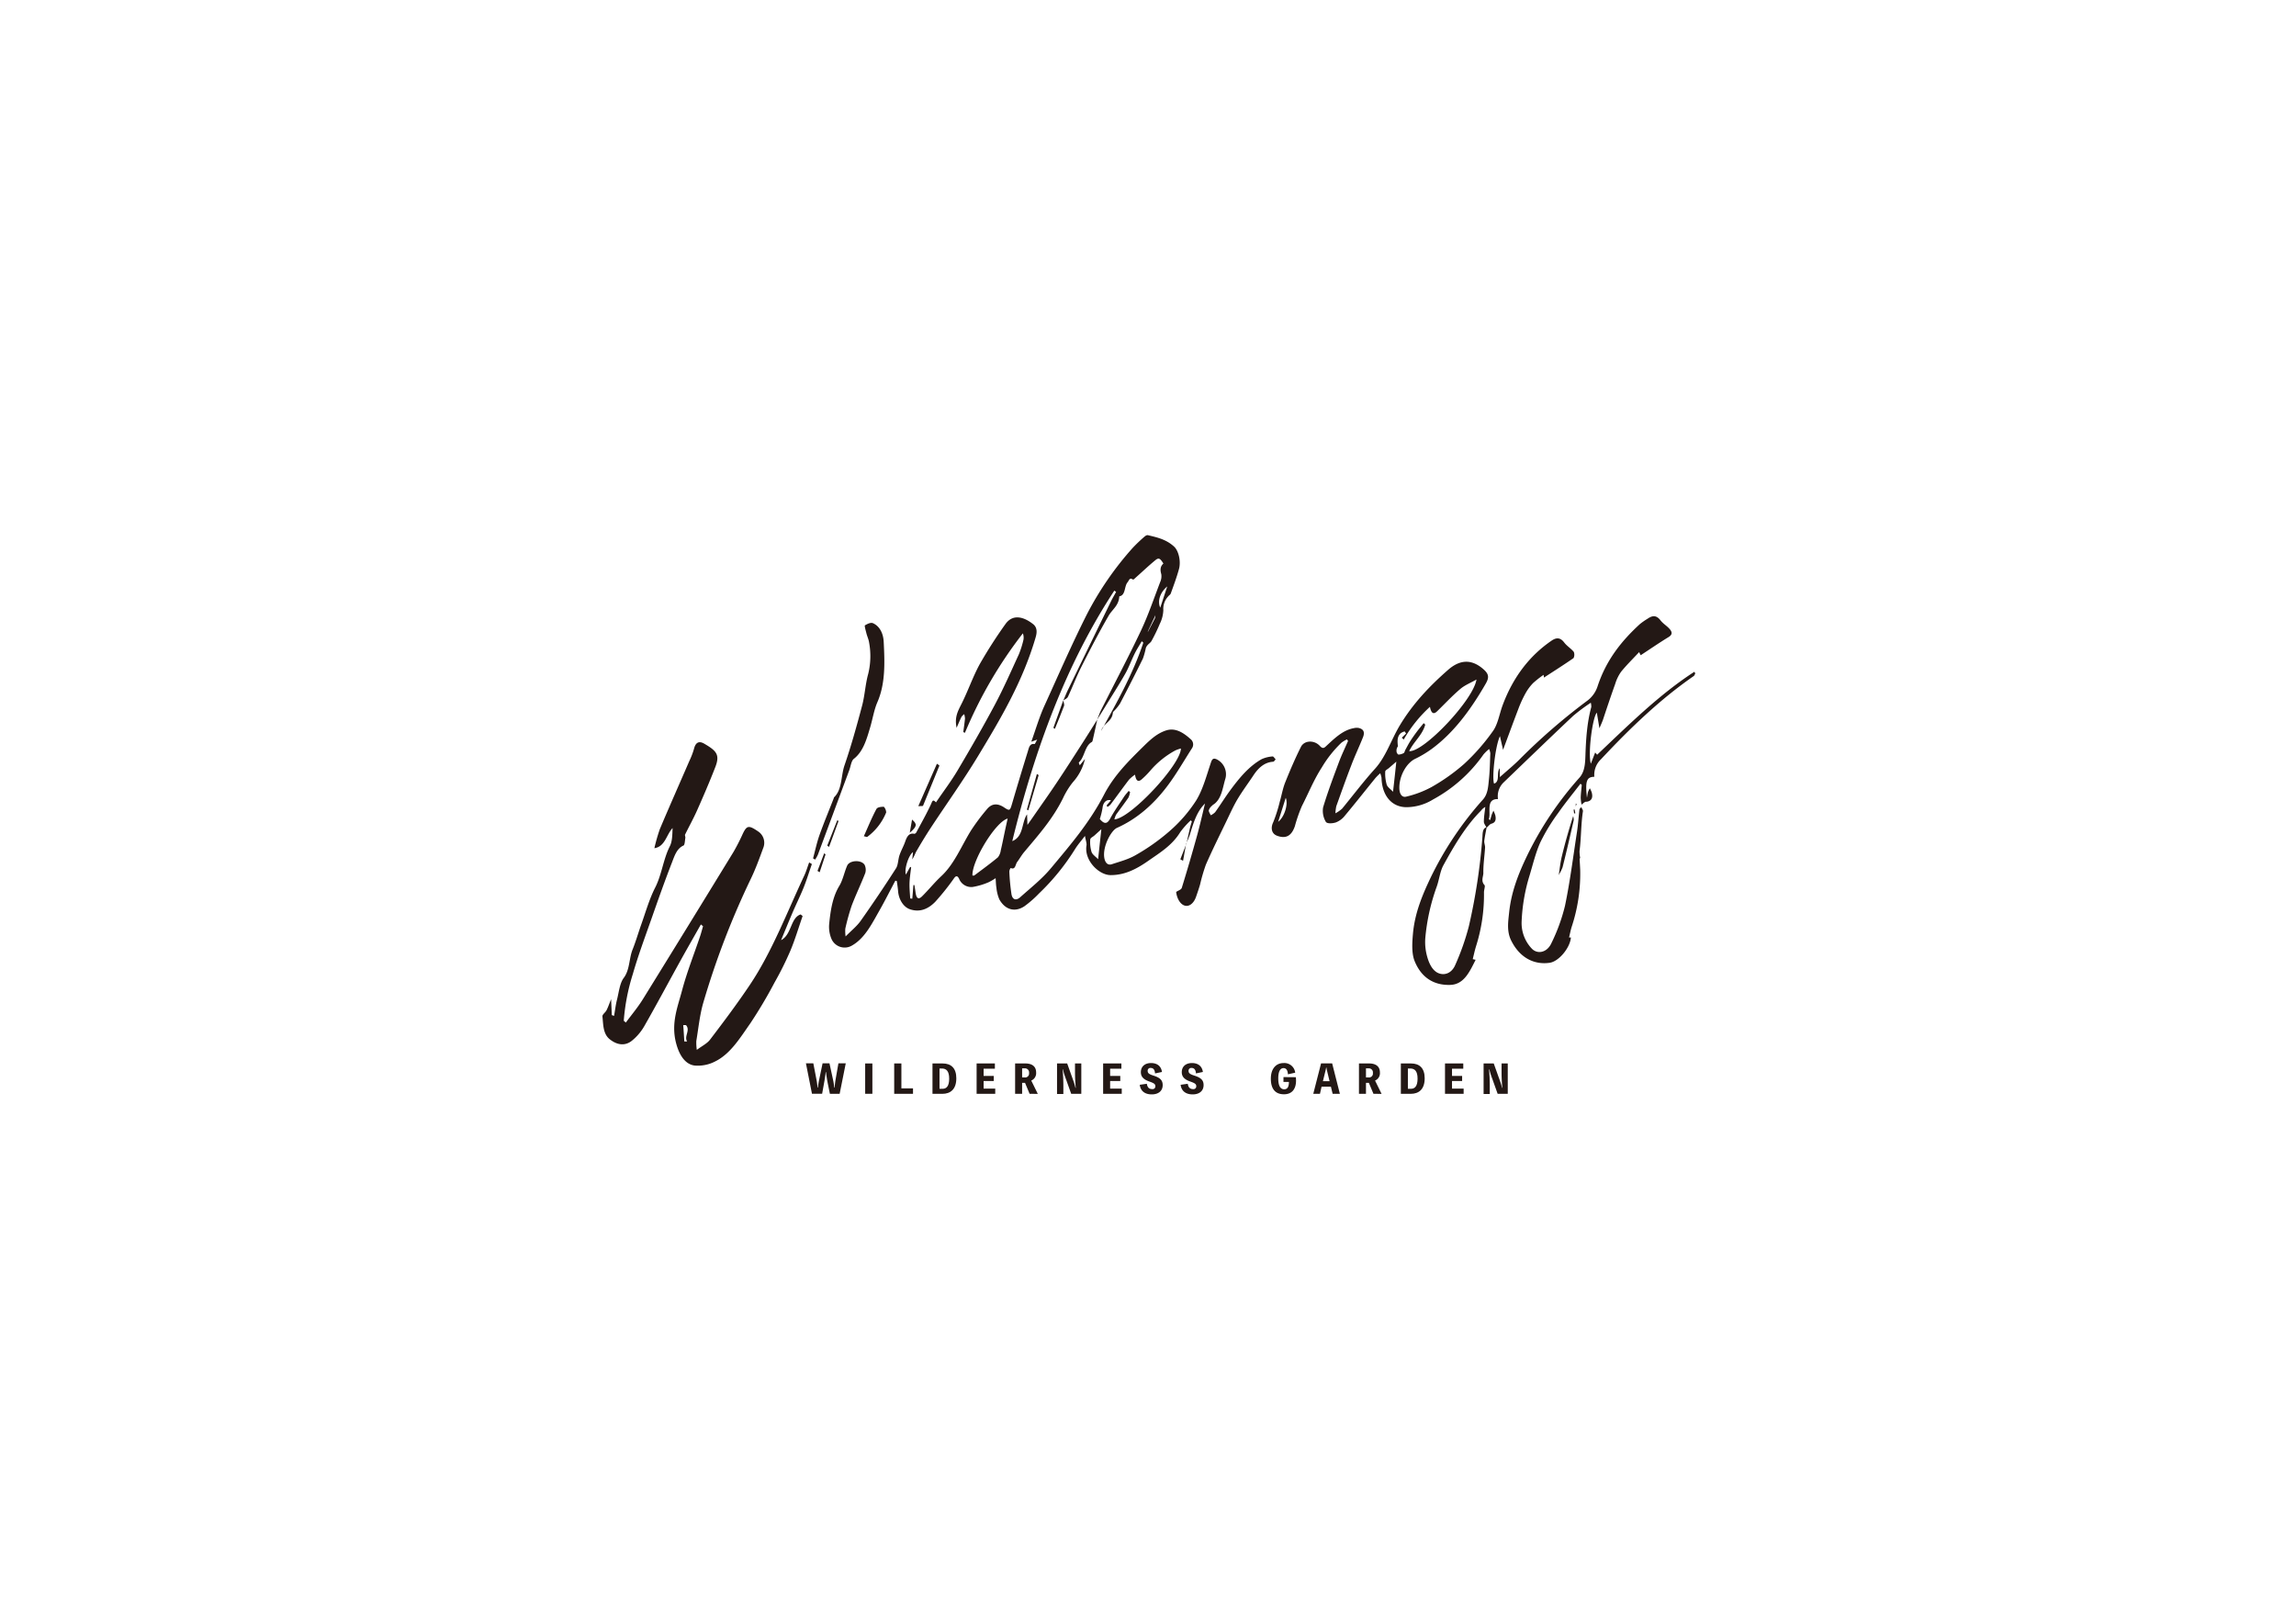 <svg id="レイヤー_1" data-name="レイヤー 1" xmlns="http://www.w3.org/2000/svg" viewBox="0 0 841.89 595.28"><defs><style>.cls-1{fill:#231815;}</style></defs><title>wilderness_logo</title><path class="cls-1" d="M302.75,393.09c-.05.84-.43,3.19-.59,4l-.7,3.89h-3.73l-2.21-11.14h2.71l1.1,5.71a23.8,23.8,0,0,1,.43,3.16h.14a30.51,30.51,0,0,1,.53-3.16l1.19-5.71h2.53l1.24,5.71a22.28,22.28,0,0,1,.51,3.16h.15a27.65,27.65,0,0,1,.38-3.16l1-5.71h2.69L307.88,401H304.3l-.8-3.94c-.15-.79-.57-3.13-.61-4Z"/><path class="cls-1" d="M319.88,401h-2.64V389.88h2.64Z"/><path class="cls-1" d="M334.78,399v2h-6.9V389.88h2.64V399Z"/><path class="cls-1" d="M345.66,389.88c3.08,0,5,1.7,5,5.44,0,4-2.11,5.7-5.16,5.7h-3.58V389.88Zm0,9.28c1.41,0,2.38-1,2.38-3.71s-1-3.72-2.66-3.72h-.88v7.43Z"/><path class="cls-1" d="M364.93,399.09V401H358.1V389.88h6.7v1.92h-4.13v2.65h3.72v1.86h-3.72v2.78Z"/><path class="cls-1" d="M377.53,401,375.86,397h-1.07V401h-2.57V389.88H376c2.3,0,3.92,1,3.92,3.27a2.92,2.92,0,0,1-1.78,3l2.4,4.89Zm-2.74-6h.91a1.43,1.43,0,0,0,1.63-1.63,1.49,1.49,0,0,0-1.63-1.69h-.91Z"/><path class="cls-1" d="M396.49,389.88V401h-3.71l-2.37-6.64a18.6,18.6,0,0,1-.65-2.29h-.12c.18,1.83.27,4.4.27,6v3h-2.32V389.88h3.72l2.37,6.64a19.42,19.42,0,0,1,.66,2.29h.12c-.18-1.85-.28-3.81-.28-5.66v-3.27Z"/><path class="cls-1" d="M411.32,399.09V401h-6.83V389.88h6.7v1.92h-4.13v2.65h3.72v1.86h-3.72v2.78Z"/><path class="cls-1" d="M420.53,397.33c.18,1.26.75,1.95,1.94,1.95a1,1,0,0,0,1.17-1.06c0-.8-.48-1.11-2.24-1.73-2-.71-3.07-1.7-3.07-3.4,0-2.1,1.48-3.36,3.74-3.36s3.69,1.15,4,3.27l-2.54.53c-.1-1.34-.63-2-1.57-2a1,1,0,0,0-1.13,1.14c0,.76.53,1.16,2.13,1.67,2.37.76,3.37,1.65,3.37,3.48,0,2.07-1.5,3.4-4,3.4s-4.11-1.19-4.41-3.52Z"/><path class="cls-1" d="M435.53,397.33c.18,1.26.76,1.95,1.94,1.95a1,1,0,0,0,1.17-1.06c0-.8-.48-1.11-2.24-1.73-2-.71-3.07-1.7-3.07-3.4,0-2.1,1.48-3.36,3.74-3.36s3.69,1.15,4,3.27l-2.54.53c-.1-1.34-.63-2-1.57-2a1,1,0,0,0-1.13,1.14c0,.76.53,1.16,2.13,1.67,2.37.76,3.37,1.65,3.37,3.48,0,2.07-1.5,3.4-4,3.4s-4.12-1.19-4.42-3.52Z"/><path class="cls-1" d="M475.18,394.92c0,.43.05.78.05,1.21,0,3.2-1.55,5.05-4.42,5.05-3.18,0-4.82-1.95-4.82-5.73,0-3.53,1.8-5.72,4.69-5.72a4,4,0,0,1,4.24,3.53l-2.66.6c-.12-1.56-.64-2.27-1.63-2.27-1.24,0-1.92,1.33-1.92,3.76,0,2.7.74,4,2.21,4,1.13,0,1.69-.87,1.7-2.69h-2v-1.78Z"/><path class="cls-1" d="M491.3,401h-2.65l-.64-2.61h-3.42L484,401h-2.45l2.85-11.14h4.07Zm-4.63-8.14a13.41,13.41,0,0,1-.32-1.53h-.07c-.08.51-.2,1-.33,1.53l-.87,3.53h2.44Z"/><path class="cls-1" d="M503.61,401,501.94,397h-1.07V401H498.3V389.88h3.76c2.29,0,3.92,1,3.92,3.27a2.92,2.92,0,0,1-1.78,3l2.4,4.89Zm-2.74-6h.91a1.43,1.43,0,0,0,1.63-1.63,1.49,1.49,0,0,0-1.63-1.69h-.91Z"/><path class="cls-1" d="M517.4,389.88c3.08,0,5,1.7,5,5.44,0,4-2.11,5.7-5.15,5.7h-3.59V389.88Zm0,9.28c1.41,0,2.39-1,2.39-3.71s-1-3.72-2.66-3.72h-.89v7.43Z"/><path class="cls-1" d="M536.68,399.09V401h-6.83V389.88h6.7v1.92h-4.13v2.65h3.71v1.86h-3.71v2.78Z"/><path class="cls-1" d="M552.86,389.88V401h-3.71l-2.37-6.64a20.54,20.54,0,0,1-.65-2.29H546c.18,1.83.27,4.4.27,6v3H544V389.88h3.72l2.37,6.64a17.69,17.69,0,0,1,.66,2.29h.12c-.18-1.85-.28-3.81-.28-5.66v-3.27Z"/><path class="cls-1" d="M571.53,320.92c.37-2.32.61-4.7,1.15-6.93,1.21-5,2.57-9.84,4.17-14.79a5.19,5.19,0,0,1,.19,1.56c-1.32,5.75-2.64,11.49-4.07,17.18a14,14,0,0,1-1.51,2.93Z"/><path class="cls-1" d="M577.38,296.77l.25,1.4-.44.05-.19-1.4Z"/><path class="cls-1" d="M578.09,294.74l-.29.92V294.6Z"/><path class="cls-1" d="M583.33,267.05c0-.11,0-.21,0-.31C583.32,266.84,583.32,266.94,583.33,267.05Z"/><path class="cls-1" d="M435,309.46c.44-1.95.87-3.91,1.33-5.85.19-.84.46-1.64.7-2.46l-.42-.39a31,31,0,0,0-3.81,4.27c-3,4.92-7.48,7.57-11.7,10.53s-8.59,5.29-13.86,5.27c-4.28,0-9.76-5.39-8.85-10.86.14-.82-.28-1.85-.56-3.51-1.41,1.85-2.6,3.19-3.58,4.75A83.34,83.34,0,0,1,381,327.54a39.71,39.71,0,0,1-5.39,4.72c-3.5,2.3-7.05,1.28-9.18-2.54a14.51,14.51,0,0,1-1.07-4.3c-.18-1-.18-2-.29-3.47a20.06,20.06,0,0,1-2.63,1.52,25.48,25.48,0,0,1-5.82,1.71,4.81,4.81,0,0,1-4.94-3c-.54-1.08-1.07-1.24-1.81-.26a89.73,89.73,0,0,1-6.94,8.7c-2.56,2.63-5.7,4-9.39,2.69-2.33-.86-4-3.61-4.23-6.59-.1-1.23-.3-2.46-.46-3.69l-.54-.17c-1.95,3.67-3.83,7.42-5.87,11-2.84,5-5.47,10.35-10.31,12.94a5.26,5.26,0,0,1-7.28-2.66,11.4,11.4,0,0,1-.8-5.49c.5-5,1.25-9.81,3.71-13.88,1.3-2.14,1.83-5,2.87-7.4.86-2,5.12-2.26,6.38-.34a4.23,4.23,0,0,1,.28,3c-1.57,4.06-3.45,7.91-5,12a81.54,81.54,0,0,0-2.34,8.46,14.33,14.33,0,0,0,.11,2.82c2.16-2.2,4.11-3.71,5.56-5.76q6.64-9.4,12.93-19.21c.79-1.22.75-3.26,1.28-4.81.59-1.74,1.5-3.29,2.09-5s1.36-3.24,3.3-2.85c.26.05.63-.25.78-.53,1.82-3.4,3.72-6.74,5.36-10.29.52-1.15.67-2,1.84-.69,2.7-4,5.5-7.64,7.9-11.69,4.68-7.89,9.28-15.86,13.63-24,3.2-6,6-12.37,8.88-18.64a33.38,33.38,0,0,0,1.68-5.35,4.49,4.49,0,0,0-.23-2.29,158.82,158.82,0,0,0-21.24,36.46l-.61-.27c.22-1.64.47-3.28.63-4.94a6.52,6.52,0,0,0-.29-1.63,4.5,4.5,0,0,0-1,1c-.6,1.2-1.11,2.47-1.78,4-.81-3.75.4-6,1.68-8.55,2.45-4.79,4.25-10.14,6.81-14.81a171.55,171.55,0,0,1,9.35-14.58c2.78-4,6.9-2.68,10.2-.07,1.6,1.26,1.45,3.13.92,4.91-4.76,16.23-12.84,29.82-21,43.3-5.5,9.1-11.61,17.61-17.41,26.43-1.91,2.91-3.73,5.93-5.51,9a17.82,17.82,0,0,1-1.3,2.63l.26-2.68c-1.62,1.12-3.27,6.29-2.6,8.23l1.58-2.83.34.18c-.21,1.91-.53,3.81-.59,5.75s.15,3.77.25,5.66l.77.09c.14-1.67.28-3.33.41-5l.36,0c.13.83.28,1.66.39,2.49.31,2.43,1.06,3,2.46,1.6,2.39-2.37,4.56-5.08,7-7.35,4.84-4.48,7.43-11.19,11-16.9a76.32,76.32,0,0,1,5.73-7.63c1.76-2.16,3.9-2.3,6.34-.66,2.06,1.38,2.14,1.17,2.92-1.49q2.79-9.54,5.73-19c.41-1.32.67-3.07,2.46-2.76.22,0,.46-.72,1-1.62l-2.17.77c1.61-4.49,2.88-8.83,4.64-12.79C388,247.7,393,236.2,398.56,225.18A116.74,116.74,0,0,1,415.21,201a55.34,55.34,0,0,1,4.36-4.18c.38-.34.92-.71,1.35-.61,3.32.79,6.68,1.51,9.6,4.19,1.64,1.5,2.57,5.37,1.78,8.23-.84,3.06-1.94,6-3,8.93-.16.46-.65.7-.95,1.09a6.64,6.64,0,0,0-1.78,5,12.26,12.26,0,0,1-1.32,5.1,61.58,61.58,0,0,1-3,6.21c-.35.65-1,1-1.48,1.57a3.09,3.09,0,0,0-.63,1.07,25.92,25.92,0,0,1-1.07,3.86q-4.1,8.31-8.38,16.46a16.27,16.27,0,0,1-2.14,2.67c-.18.21-.47.4-.49.66-.25,3.37-3.48,3.84-4.3,6.7,5.71-10.36,11.55-20.59,15.47-32.32l-.57-.54c-.87,1.5-1.81,2.94-2.59,4.51-1.21,2.44-2.16,5.11-3.48,7.43-2.37,4.16-4.93,8.14-7.42,12.19-.95,1.55-1.91,3.08-2.86,4.62.47-1.16.86-2.38,1.41-3.46,4.86-9.67,9.91-19.17,14.56-29,2.73-5.75,4.83-12,7.16-18.06a5.09,5.09,0,0,0,.37-2.86c-.52-1.74-.26-2.91.78-3.86-1.17-1.87-1.68-2.24-2.89-1.27-2.45,2-4.76,4.21-7.14,6.32-.37.33-1,1-1.17.81-1.19-.88-1.38.33-1.92,1-1.29,1.47-.65,4.78-3.05,5.17-.17,3.4-2.56,4.76-3.9,7.09-3.48,6-6.75,12.29-9.93,18.59-1.82,3.58-3.28,7.47-5,11.14-.31.66-1.12.92-1.7,1.37h0c.57-1.31,1.1-2.65,1.72-3.93q7.89-16.26,15.8-32.51c.57-1.16,1.23-2.25,1.84-3.37l-.65-.48c-17.57,26.79-29.09,57.86-37.42,91.84,4.24-1.69,3.35-6.84,5.42-9.81l.14,3.86c.92-1.3,1.62-2.28,2.31-3.28,2.81-4.06,5.68-8.08,8.43-12.21,3.14-4.68,6.19-9.46,9.25-14.22,1.9-2.94,3.75-5.92,5.61-8.89-.54,2.48-1.08,5-1.64,7.43-.07.29-.16.68-.34.77-2.66,1.45-2.62,5.62-4.8,7.54a7.77,7.77,0,0,0,.38,1l1.89-2.31a19,19,0,0,1-4.44,8.53,28.81,28.81,0,0,0-3.64,5.92c-3.76,7.59-9,13.47-14.12,19.57-1,1.15-1.74,2.54-2.66,3.75-.67.87-.59,3-2.37,2.2a2.35,2.35,0,0,0-.5,1.34,76.73,76.73,0,0,0,.79,8.29c.36,2,1.68,2.45,3.22,1.07,3.87-3.47,8-6.69,11.37-10.77,6.94-8.32,14-16.51,19.3-26.73,3.73-7.21,9.17-12.52,14.53-17.81,2.5-2.46,5-4.78,8.31-5.83s6.22.74,8.95,3.2a2.5,2.5,0,0,1,.49,3.36c-3,4.67-5.8,9.6-9.1,13.94-5.1,6.74-11.16,12-18.41,15.24-2.08.94-5.28,6.72-4.64,10.91.3,1.9,1.32,2.87,2.7,2.43,3-1,6.17-1.8,8.93-3.43a75.77,75.77,0,0,0,12.17-8.6,52.38,52.38,0,0,0,9.93-11.42c2.46-4,3.8-9.2,5.43-14,.48-1.41,1.07-1.43,2-1.06a6.1,6.1,0,0,1,3.3,6.94c-1,3.23-1.32,7-3.81,9.2-.39.34-.87.57-1.24,1a3.43,3.43,0,0,0-1.08,1.57c-.08.5.45,1.22.7,1.83a5.48,5.48,0,0,0,1.64-1.14c1.91-2.67,3.67-5.51,5.61-8.14,3.31-4.49,6.84-8.72,11.43-11.29a11.58,11.58,0,0,1,4.05-1c.3,0,.72.7,1.09,1.08-.31.3-.58.83-.92.86-3.16.2-5.39,2.2-7.24,5s-4,5.68-5.82,8.71c-1.54,2.59-2.81,5.45-4.15,8.22-2.52,5.23-5.1,10.42-7.45,15.77a63.47,63.47,0,0,0-2.14,7.32c-.45,1.51-.95,3-1.47,4.48-.85,2.46-2.54,3.74-4.19,3.24s-2.86-2.68-3.11-5c.82-.57,1.85-.81,2.07-1.52q2.94-9.54,5.62-19.23c1.06-3.83,1.93-7.76,2.89-11.66-2.94,2.83-4.23,7-5.51,11.24-.38,1.27-1,2.44-1.44,3.65ZM416.19,284a13.64,13.64,0,0,0-2.21,1.84c-2.29,3-4.5,6.09-6.78,9.12a5.16,5.16,0,0,1-1.13.89l-.29-.58,1.58-1.87c-1.75-.47-2.9.94-3.08,2.77a27.1,27.1,0,0,1-1,4.09c1.66,2,2.73,1.84,3.82-.19,1.5-2.79,3.31-5.3,5-7.89.52-.8,1.16-1.48,1.75-2.22l.52.4a7.62,7.62,0,0,1-.61,2.07c-1.46,2.12-3,4.13-4.5,6.22a8.71,8.71,0,0,0-.65,1.76c5.91-.34,24.35-20.09,24.4-26a14.17,14.17,0,0,0-2,.69,32.15,32.15,0,0,0-9.34,7.57,32.09,32.09,0,0,1-3.14,3.14C417.43,286.69,416.55,286.44,416.19,284ZM369.48,300.1c-4.49,1.24-13.14,15.53-12.91,20.89.25,0,.55.07.72-.06,2.89-2.17,5.81-4.29,8.61-6.61a5.3,5.3,0,0,0,1.06-2.59c.55-2.28,1-4.62,1.49-6.92C368.76,303.32,369.1,301.84,369.48,300.1ZM402.65,315c.39-3.59.75-6.95,1.19-11l-2.57,2.33c-.52.47-1.46.85-1.5,1.43a12.33,12.33,0,0,0,.46,4.53C400.55,313.29,401.64,313.94,402.65,315Zm22.79-92.22L428,215C425.44,217.1,424.32,220.31,425.44,222.8Zm-4.58,8.74.11,0c.84-1.61,1.69-3.22,2.51-4.85a5.24,5.24,0,0,0,.19-1.11Z"/><path class="cls-1" d="M545.12,303.28c-.3,1.68-.67,3.33-.87,5-.08.77.34,1.68.29,2.47-.19,3.1-.68,6.17-.63,9.29,0,1.38-1,2.92.44,4.47.31.34-.22,1.75-.21,2.68A62.49,62.49,0,0,1,541.2,347c-.45,1.47-.77,3-1.18,4.64l1.06.24c-2.24,4.46-4.28,9-9.24,9.2-5.48.2-10.44-2.14-13.11-8.68-1.17-2.85-.93-6.73-.64-10,.67-7.61,3.4-14.14,6.41-20.48a123.14,123.14,0,0,1,19.28-28.81c1.84-2.08,1.91-4.87,2.2-7.61.32-3.07.36-6.23.49-9.36a6.81,6.81,0,0,0-.44-1.54,14.86,14.86,0,0,0-2.07,2,54,54,0,0,1-18.53,16.52,18.81,18.81,0,0,1-9.86,2.81c-5.32-.11-8.82-4.27-9-10.77a8.17,8.17,0,0,0-.47-1.67,21.52,21.52,0,0,0-1.79,1.78c-3.73,4.59-7.4,9.26-11.19,13.79a7.72,7.72,0,0,1-3.28,2.45c-1.16.39-3.2.56-3.69-.22a7.86,7.86,0,0,1-1-5.28c1.7-5.67,3.77-11.14,5.81-16.61,1-2.67,2.22-5.18,3.34-7.76l-.42-.57a12.57,12.57,0,0,0-2,1.21,42.46,42.46,0,0,0-7.22,9.1c-2.86,4.41-4.88,9.43-7.29,14.14a55.16,55.16,0,0,0-2.56,7.34c-1.22,3.62-3.32,4.75-6.56,3.53-2-.75-2.38-2.83-1.43-4.84a54.14,54.14,0,0,0,2.43-7.58c.69-2.36,1.11-4.89,2-7.11,1.78-4.44,3.66-8.83,5.75-13,1.23-2.5,4.89-2.61,6.92-.43.93,1,1.43,1,2.29.16,3.09-2.85,6.11-5.89,10.22-6.64a4.34,4.34,0,0,1,1.72-.08c1.82.4,2.38,1.52,1.62,3.43-1.39,3.49-3,6.85-4.32,10.36-1.9,4.91-3.67,9.92-5.46,14.9a16.17,16.17,0,0,0-.32,2.61,12.68,12.68,0,0,0,2.44-1.69c4-4.86,7.88-10,12.07-14.64,4-4.41,5.93-10.58,9-15.74,4.89-8.18,11.12-14.67,17.79-20.51,3.68-3.23,7.91-4.42,12.58-.57,2.28,1.87,2.67,3.13,1.25,5.6-5.45,9.46-11.69,18-19.89,24a39.72,39.72,0,0,1-6,3.58c-3.24,1.56-5.92,6.37-5.8,10.84.06,2.12,1,3.45,2.6,3a37.25,37.25,0,0,0,9.12-3.45,70.64,70.64,0,0,0,12-8.49,75.64,75.64,0,0,0,10.65-12.15c1.75-2.46,2.32-6.2,3.47-9.32,3.86-10.45,10-18.33,18.07-23.82,1.53-1,3-1.28,4.53.73,1,1.32,2.46,2.16,3.52,3.45a2.81,2.81,0,0,1-.09,2.28c-3.56,2.47-7.21,4.78-10.84,7.14l-.15-1a37.29,37.29,0,0,0-3.82,3,17.66,17.66,0,0,0-2.77,3.72,42.37,42.37,0,0,0-2.55,5.49c-1.91,5-3.74,10-5.71,15.28l-1.14-5c-1.7,3.48-3,15.13-2.16,17.39,2.32-.76.75-4,2.07-5.64l.06,3.25c2.65-2.38,5.13-4.38,7.4-6.68a222.2,222.2,0,0,1,24.92-21.53,10.74,10.74,0,0,0,3.48-5c3.19-9.79,8.91-16.81,15.54-22.89a24.31,24.31,0,0,1,2.73-1.91c1.61-1.1,3.14-1.67,4.86.58,1,1.27,2.37,2,3.4,3.23s.76,2.11-.47,2.86c-3.41,2.08-6.73,4.37-10.23,6.66,0,0-.22-.44-.57-1.14-2.25,2.42-4.54,4.65-6.6,7.18a15.36,15.36,0,0,0-2.17,4.47c-1.54,4.28-3,8.65-4.44,13-.35,1-.81,2-1.35,3.26-.36-2.19-.65-3.92-.95-5.72-1.58,1.72-3.32,14.86-2.2,18.72l1.59-4.11.73.81c11.44-10.83,22.67-22,35.61-30.39l.38.54c-.19.34-.3.81-.57,1-12.38,8.56-23.46,19.22-34.09,30.59a7.82,7.82,0,0,0-2.36,6.35c-2.72.07-3.44,1.33-2.7,7.7.13-.72.2-1.47.39-2.16a7.12,7.12,0,0,1,.67-1.32,9.5,9.5,0,0,1,.66,1.46c.57,2-.07,3.13-1.65,3.44-.25.05-.54,0-.75.09-.46.28-.88.66-1.32,1a16.86,16.86,0,0,1-.3-2.6c.05-1.55.25-3.08.39-4.62l-.47-.45c-2.73,3.55-5.57,7-8.15,10.69a69.26,69.26,0,0,0-6.53,10.71c-1.73,3.78-2.75,8.13-4,12.28a65.87,65.87,0,0,0-2.9,16.76,13.58,13.58,0,0,0,3.65,9.94c2.07,2.27,5.65,1.59,7.24-1.88a66.23,66.23,0,0,0,5-13.71c1.86-8.88,3-18.07,4.41-27.15.41-2.65.56-5.39.89-8.07,0-.4.44-.7.68-1,.21.51.67,1.11.61,1.51-.75,4.79-.62,9.78-1.25,14.59a13,13,0,0,0,.25,2.62l-.23.15c.09,1.69.17,2.88.22,4.07a61.7,61.7,0,0,1-3.15,21.05c-.36,1.18-.6,2.44-.93,3.82l.67,0c-.24,3.64-4.33,8.77-7.78,9.27-5.41.79-10.85-1.57-14.12-8.17-1.67-3.36-1.1-6.89-.75-10.24.8-7.74,3.51-14.43,6.61-20.89a124.1,124.1,0,0,1,19.2-28.59c1.89-2.15,2.06-5.07,2.16-7.88.2-6.17.59-12.23,2.16-18a5.67,5.67,0,0,0-.18-1.57,68.85,68.85,0,0,0-6.45,4.8c-8.54,8.05-17,16.23-25.47,24.37a7,7,0,0,0-2.11,6.15c-4.59-.06-2.51,4.72-3.35,7.4l.47.33c.19-.65.36-1.31.57-1.95s.42-1,.63-1.54a9.93,9.93,0,0,1,.69,1.7c.36,1.62.06,2.69-1.38,3.08-.68.18-1.21,1-1.81,1.5-.34-.73-1-1.51-1-2.2,0-1.83.33-3.62.52-5.43a4.82,4.82,0,0,0-1.57,1.36c-5.59,5.59-9.78,12.71-13.78,20-1.27,2.3-1.55,5.45-2.53,8.06a74.65,74.65,0,0,0-4.12,18.7,19.65,19.65,0,0,0,.71,6.82c.75,2.72,2.14,5.46,4.59,6.16s4.68-.66,5.74-3.29a90.35,90.35,0,0,0,4.92-14,218.06,218.06,0,0,0,5-32.95C543.66,305.15,543.71,303.63,545.12,303.28Zm-3.73-54.16c-2.28,1.3-4.35,2.09-6,3.53-2.92,2.48-5.6,5.37-8.39,8.08-1.18,1.16-2.14,1.09-2.68-1.59a49.26,49.26,0,0,0-9.61,12l-.7-.69,1.58-1.53-.55-.78a5,5,0,0,0-1.37.62c-1.56,1.35-1.21,3.3-1.1,4.88a2.6,2.6,0,0,0-.47,2c0,.37.5,1,.7,1a4.3,4.3,0,0,0,1.91-.55c.29-.16.38-.76.58-1.14.6-1.1,1.18-2.23,1.84-3.27s1.56-2.31,2.39-3.42,1.68-2.1,2.52-3.15l.56.57c-1.08,3.89-4.15,6.1-5.89,9.7C522,275.87,540.28,256.6,541.39,249.12ZM512,279.23l-2.69,2.33c-.49.43-1.37.81-1.38,1.32a14.71,14.71,0,0,0,.53,4.73c.31,1,1.39,1.63,2.33,2.67C511.2,286.72,511.58,283.26,512,279.23Zm-40.56,13.3-2.77,8.75C470.93,299.6,472.44,294.87,471.46,292.53Z"/><path class="cls-1" d="M257,338.92c-2.52,4.46-5.07,8.89-7.55,13.38-4.43,8-8.74,16.1-13.26,24a19,19,0,0,1-4.52,5.27c-2.51,2-5.45,1.57-8.13-.59-2.46-2-2.32-5.38-2.64-8.32-.08-.71,1-1.39,1.46-2.21.53-1,.92-2.16,1.72-4.13l.25,5.83.83.3c.36-2,.6-4.09,1.09-6,.69-2.74,1-6,2.46-7.93,2.26-3,1.91-7.09,3.24-10.4,1.13-2.81,2-5.8,3-8.68,1.7-4.71,3.08-9.7,5.27-14,2.43-4.73,3-10.51,5.4-15.21.91-1.76.91-4.29,1-6.65-2.28,2.4-2.71,6.79-6.67,7.38a63,63,0,0,1,2-7c3.54-8.39,7.22-16.67,10.83-25a29,29,0,0,0,1.7-4.45c.62-2.46,1.92-2.93,3.76-1.86,4.46,2.61,5.86,4,4,8.7-2.09,5.38-4.36,10.63-6.68,15.85-1.34,3-2.92,5.83-4.36,8.77-.13.27.16.84.1,1.21-.17,1-.19,2.6-.69,2.81-2.44,1.07-3.28,3.79-4.22,6.22-2.64,6.78-5.08,13.7-7.51,20.62-2.36,6.71-4.85,13.37-6.84,20.29a75.27,75.27,0,0,0-3.32,17.11l.76.65c2.09-2.83,4.35-5.5,6.24-8.54q16.71-27,33.27-54.06a73.85,73.85,0,0,0,3.36-6.58c1.49-3.1,2.17-3.24,5.59-.92a5,5,0,0,1,1.89,6.18c-1.38,3.79-2.77,7.6-4.48,11.15a297.17,297.17,0,0,0-17.48,45.54c-1.29,4.43-1.76,9.32-2.55,14a19.47,19.47,0,0,0,.18,3.25c2-1.5,3.74-2.28,4.88-3.78,5-6.56,9.94-13.14,14.58-20.06,8.1-12.08,13.54-26.42,19.92-40,.72-1.53,1.22-3.25,1.82-4.88l1,.6c-1.06,3-2,6.14-3.22,9.09s-2.72,6-4,9-2.55,6.13-4.08,9.81c3.92-2,3.45-8.29,7.19-9.43l.71.59c-1.48,4.24-2.77,8.61-4.48,12.69A117.73,117.73,0,0,1,284,360.22a168.8,168.8,0,0,1-8.91,15c-3.74,5.32-7.26,11.15-12.82,13.9a13.76,13.76,0,0,1-7.61,1.52c-3.6-.48-5.75-4.14-6.84-8.55-1.75-7.13.67-12.94,2.25-18.89,1.81-6.83,4.39-13.27,6.62-19.89.41-1.22.74-2.49,1.1-3.74Zm-6.1,42.89,1.05,0c-1.21-1.93,1.32-4.11-.43-6l-1,0C250.69,377.8,250.8,379.8,250.92,381.81Z"/><path class="cls-1" d="M298.13,314.7c.77-2.86,1.39-5.82,2.36-8.56,1.64-4.6,3.5-9.05,5.26-13.57,0-.08,0-.22.09-.27,3-2.83,2.49-7.82,3.81-11.68,2.45-7.12,4.5-14.5,6.46-21.9,1-3.74,1.19-7.9,2.23-11.61a27.37,27.37,0,0,0,.32-11.65c-.18-1.16-.74-2.27-1-3.42-.25-.95-.72-2.65-.52-2.77.9-.53,2.13-1.18,3-.78,2.47,1.14,3.74,3.78,3.89,6.8.39,7.67.66,15.3-2.31,22.13-1.23,2.83-1.74,6.19-2.66,9.27-1.31,4.41-2.54,8.84-6,11.53-.91.71-1.12,2.68-1.63,4.08q-5.77,15.54-11.54,31.07a13.32,13.32,0,0,1-1,1.78Z"/><path class="cls-1" d="M316.75,306.57c1.61-3.58,2.95-6.89,4.59-9.94.41-.76,1.77-.83,2.73-.87a3.25,3.25,0,0,1,.87,2.1,20.92,20.92,0,0,1-7,9C317.83,306.89,317.66,306.78,316.75,306.57Z"/><path class="cls-1" d="M336.72,295.54,343.55,280l.92.66c-2,4.91-4,9.83-6,14.71C338.34,295.61,337.69,295.46,336.72,295.54Z"/><path class="cls-1" d="M333.59,305.29l.84-4.82C336.4,302.16,336.28,303,333.59,305.29Z"/><path class="cls-1" d="M434.91,309.41l-1.11,6.17-1-.54q1.08-2.79,2.18-5.58Z"/><path class="cls-1" d="M307.47,301,304,310.48l-.67-.45,3.69-9.32Z"/><path class="cls-1" d="M302.71,313.24l-2.16,6.54-.79-.49c.82-2.15,1.63-4.3,2.45-6.46Z"/><path class="cls-1" d="M380.85,284.18l-3.8,12.91-.51-.29q1.83-6.53,3.67-13.06Z"/><path class="cls-1" d="M389.87,256.76c.11.67.48,1.51.3,2-1.05,2.86-2.23,5.64-3.37,8.44l-.55-.36q1.81-5,3.62-10.06Z"/></svg>
